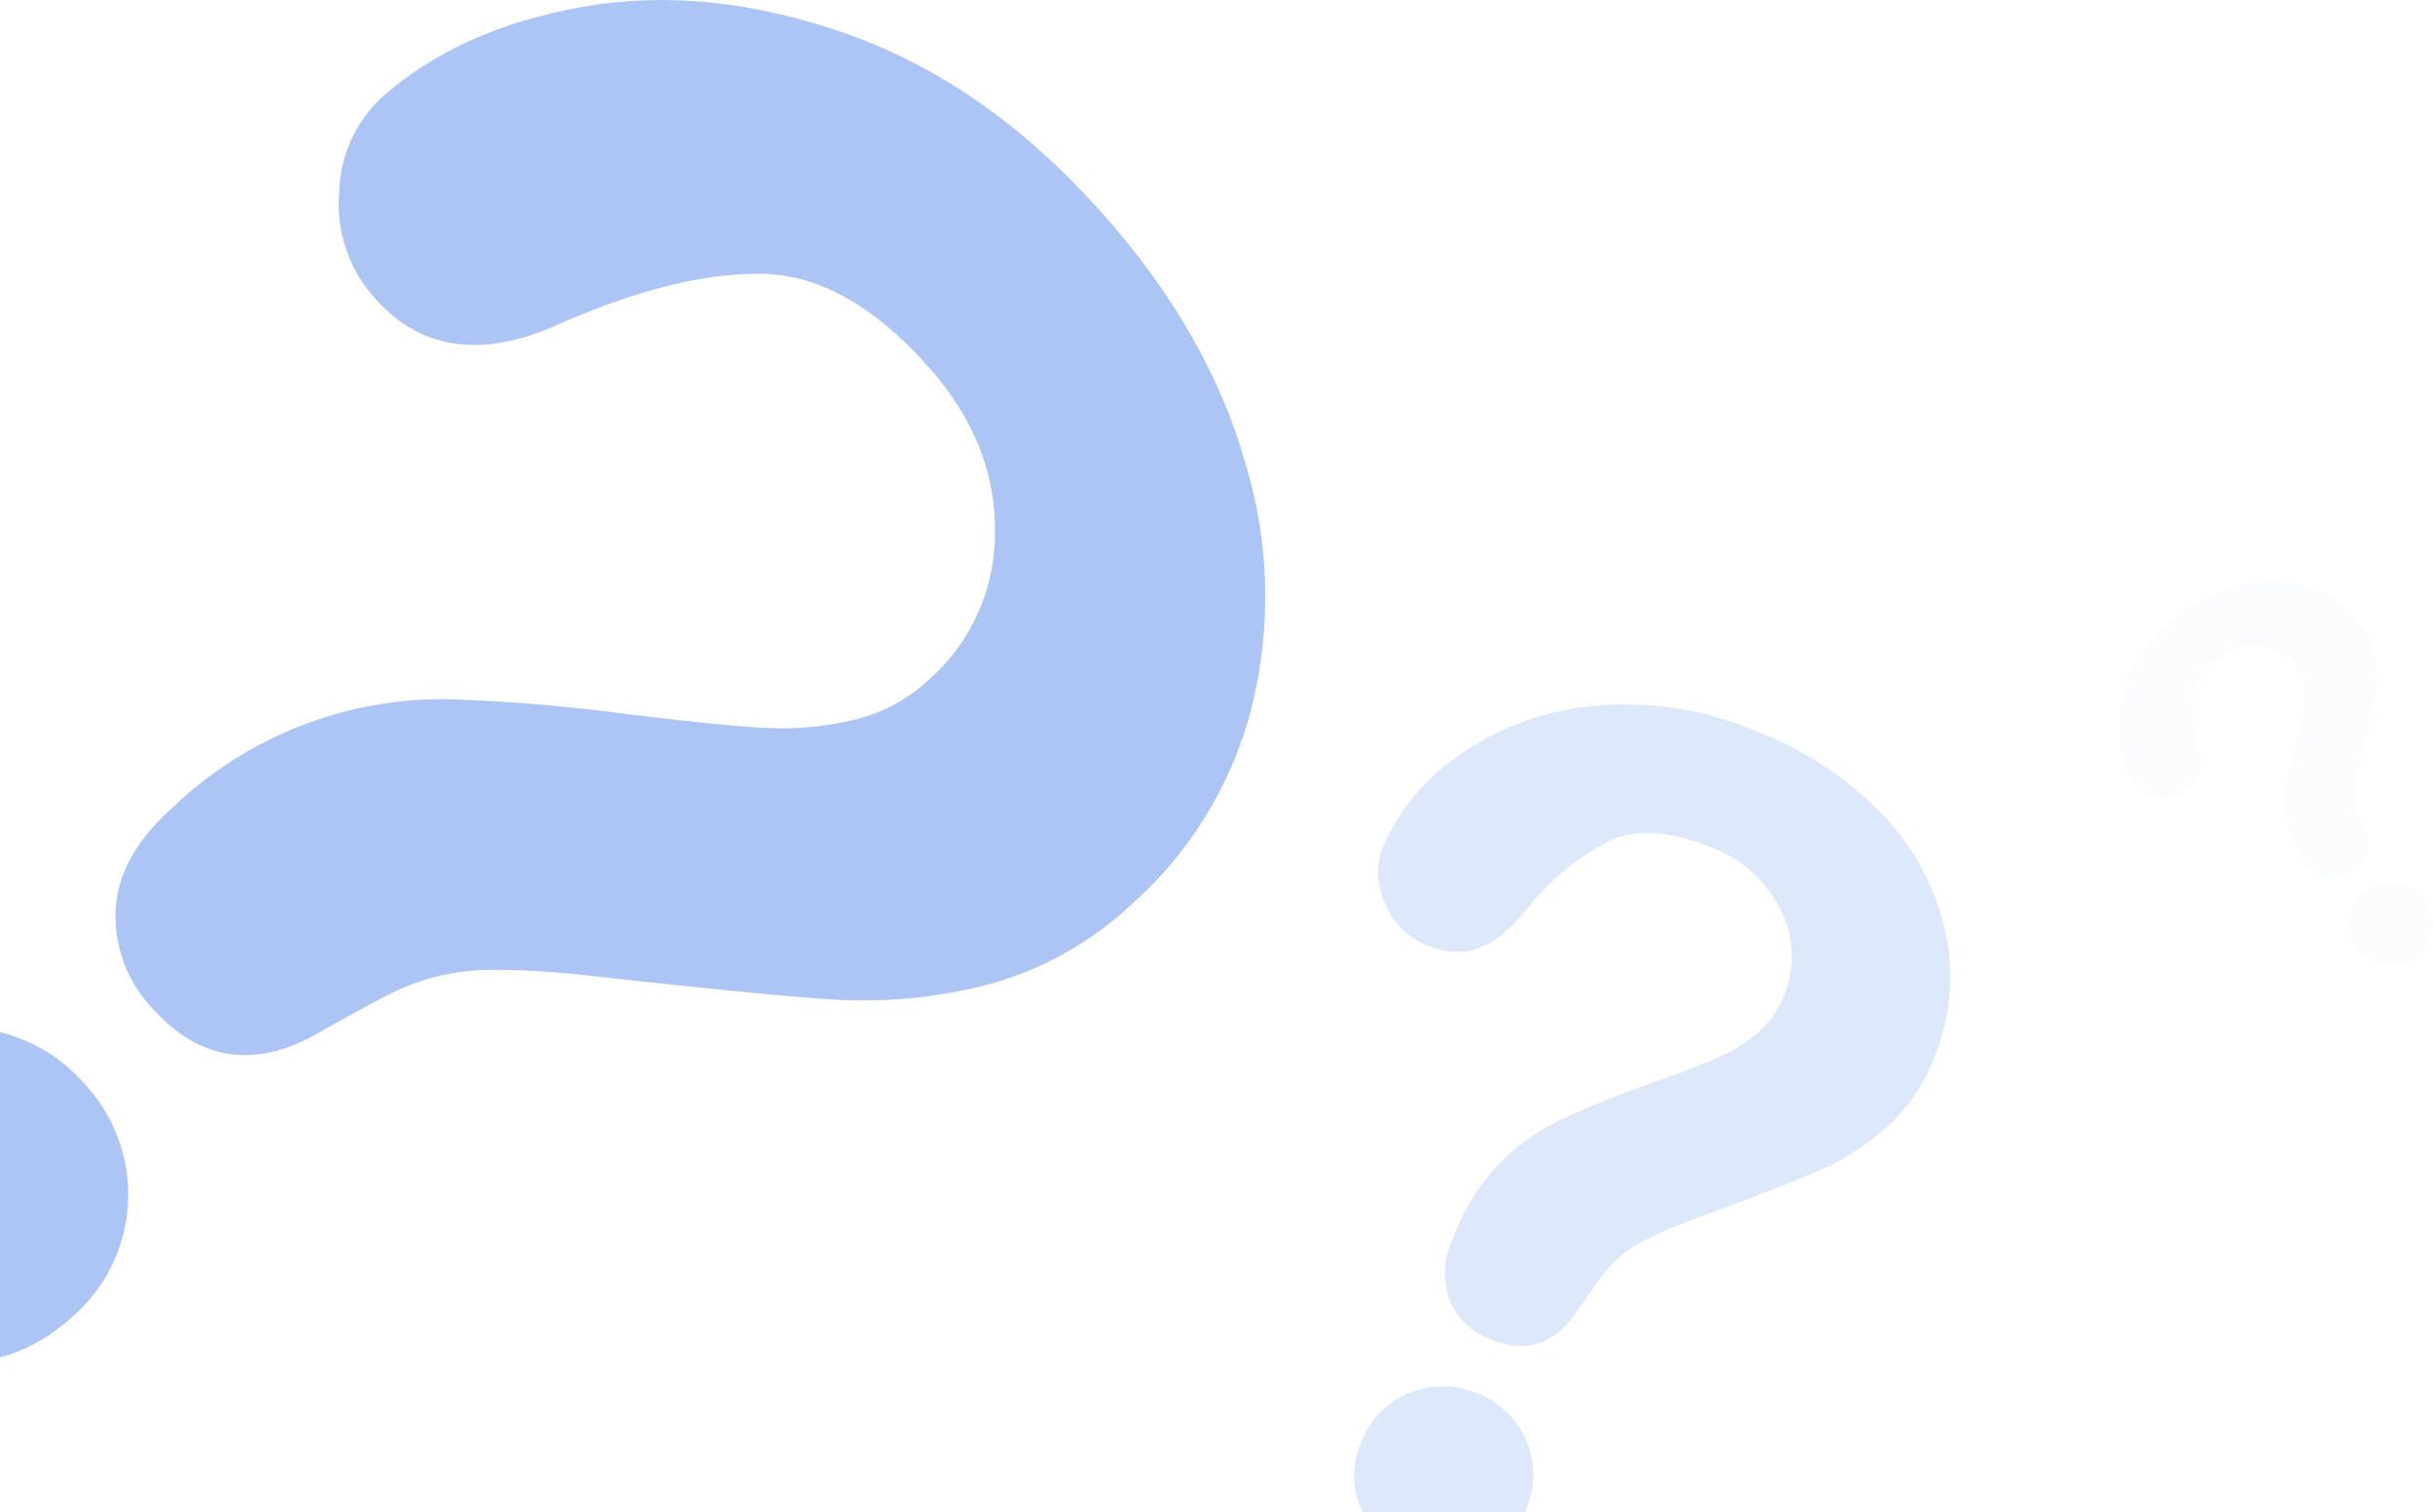 <svg width="378" height="235" viewBox="0 0 378 235" fill="none" xmlns="http://www.w3.org/2000/svg">
<path d="M59.195 15.23C67.312 8.001 77.823 3.267 90.729 1.027C103.634 -1.212 117.276 0.209 131.655 5.292C145.987 10.374 159.095 19.553 170.981 32.827C182.031 45.174 189.498 58.106 193.383 71.624C197.258 84.125 197.613 97.453 194.409 110.143C191.365 121.905 184.886 132.492 175.798 140.55C169.331 146.617 161.442 150.957 152.857 153.169C145.191 155.08 137.279 155.808 129.394 155.327C121.822 154.84 108.684 153.546 89.981 151.446C85.602 150.969 81.201 150.725 76.797 150.715C73.781 150.695 70.773 151.04 67.839 151.742C65.512 152.336 63.251 153.164 61.091 154.214C59.004 155.24 55.473 157.138 50.464 159.94C40.167 166.241 31.215 165.138 23.608 156.633C21.719 154.622 20.246 152.256 19.276 149.671C18.306 147.087 17.857 144.336 17.956 141.577C18.153 135.973 21.098 130.617 26.791 125.512C38.388 114.392 53.921 108.332 69.979 108.663C79.12 108.969 88.24 109.735 97.303 110.961C106.939 112.127 114.053 112.858 118.645 113.102C123.203 113.362 127.776 112.981 132.229 111.97C136.671 110.985 140.778 108.855 144.143 105.791C147.436 102.931 150.073 99.392 151.874 95.418C153.675 91.444 154.598 87.128 154.579 82.764C154.718 73.481 151.239 64.853 144.143 56.882C135.759 47.518 127.231 42.743 118.558 42.557C109.884 42.371 99.559 44.866 87.581 50.041C75.394 55.762 65.683 54.602 58.447 46.56C56.388 44.351 54.812 41.737 53.821 38.883C52.83 36.03 52.444 33.001 52.69 29.99C52.742 27.221 53.344 24.49 54.461 21.956C55.578 19.423 57.187 17.136 59.195 15.23ZM-24.884 202.67C-29.428 197.729 -31.965 191.267 -31.997 184.551C-32.102 177.682 -29.139 171.538 -23.109 166.119C-20.628 163.822 -17.698 162.066 -14.503 160.96C-11.309 159.855 -7.92 159.424 -4.551 159.696C-1.139 159.903 2.197 160.795 5.257 162.32C8.317 163.846 11.039 165.972 13.26 168.573C15.543 171.047 17.306 173.954 18.445 177.123C19.583 180.292 20.074 183.658 19.887 187.02C19.701 190.383 18.841 193.673 17.359 196.697C15.877 199.72 13.802 202.414 11.259 204.62C5.311 209.946 -1.067 212.22 -7.873 211.443C-14.449 210.78 -20.528 207.645 -24.884 202.67Z" fill="#ACC5F4"/>
<g opacity="0.4">
<path d="M214.724 131.935C217.166 126.128 221.216 121.14 226.395 117.558C232.482 113.218 239.589 110.532 247.023 109.76C255.684 108.828 264.439 110.109 272.469 113.485C280.055 116.293 286.906 120.786 292.506 126.626C297.359 131.68 300.729 137.972 302.246 144.815C303.645 151.21 303.1 157.878 300.681 163.961C299.04 168.423 296.3 172.398 292.715 175.518C289.505 178.279 285.892 180.533 282.001 182.202C278.267 183.792 271.663 186.333 262.19 189.825C259.975 190.639 257.808 191.58 255.702 192.645C254.253 193.357 252.898 194.245 251.667 195.291C250.689 196.128 249.803 197.068 249.023 198.093C248.276 199.085 247.041 200.843 245.319 203.315C241.84 208.815 237.289 210.439 231.665 208.188C230.277 207.679 229.003 206.9 227.916 205.897C226.83 204.893 225.952 203.684 225.334 202.34C224.713 200.767 224.427 199.081 224.493 197.391C224.559 195.701 224.975 194.043 225.717 192.523C228.6 184.413 234.58 177.778 242.344 174.073C246.789 172.002 251.334 170.155 255.963 168.539C260.851 166.798 264.434 165.423 266.695 164.448C268.938 163.474 271.034 162.191 272.922 160.636C274.812 159.092 276.268 157.083 277.148 154.806C278.039 152.646 278.452 150.319 278.359 147.984C278.266 145.65 277.669 143.363 276.609 141.281C274.281 136.7 270.274 133.195 265.425 131.5C259.164 129.028 253.946 128.79 249.771 130.786C244.703 133.485 240.267 137.236 236.761 141.786C232.285 147.46 227.346 149.201 221.942 147.008C220.427 146.441 219.046 145.564 217.888 144.435C216.729 143.305 215.817 141.947 215.211 140.446C214.57 139.131 214.197 137.701 214.113 136.239C214.03 134.778 214.237 133.315 214.724 131.935ZM219.472 241.938C216.112 240.663 213.346 238.181 211.715 234.975C210.88 233.29 210.428 231.44 210.392 229.56C210.356 227.679 210.736 225.813 211.506 224.097C212.133 222.394 213.108 220.842 214.369 219.538C215.63 218.234 217.149 217.208 218.829 216.526C220.514 215.806 222.328 215.435 224.16 215.435C225.992 215.435 227.806 215.806 229.491 216.526C231.178 217.161 232.72 218.129 234.026 219.372C235.332 220.615 236.375 222.108 237.093 223.762C237.812 225.416 238.191 227.198 238.209 229.002C238.227 230.805 237.882 232.594 237.196 234.262C236.595 236.049 235.607 237.681 234.302 239.041C232.997 240.401 231.407 241.455 229.647 242.129C226.353 243.353 222.718 243.285 219.472 241.938Z" fill="#ACC5F4"/>
</g>
<g opacity="0.1">
<path d="M331.71 121.682C330.137 119.205 329.299 116.332 329.293 113.397C329.235 109.92 330.086 106.488 331.763 103.441C333.698 99.893 336.505 96.898 339.92 94.739C343 92.569 346.533 91.128 350.252 90.526C353.473 90.004 356.776 90.377 359.8 91.606C362.632 92.753 365.055 94.724 366.758 97.263C368.035 99.07 368.837 101.172 369.088 103.372C369.288 105.33 369.194 107.307 368.81 109.237C368.427 111.106 367.651 114.308 366.479 118.845C366.215 119.913 366.006 120.994 365.853 122.083C365.651 123.424 365.758 124.793 366.166 126.086C366.358 126.643 366.705 127.583 367.227 128.906C367.545 129.448 367.751 130.047 367.836 130.67C367.92 131.292 367.88 131.925 367.719 132.532C367.557 133.139 367.276 133.708 366.893 134.206C366.511 134.704 366.033 135.121 365.488 135.433C364.356 136.228 362.955 136.541 361.592 136.303C360.823 136.13 360.1 135.797 359.467 135.326C358.835 134.855 358.309 134.257 357.922 133.57C356.697 131.834 355.833 129.869 355.383 127.792C355.022 125.991 354.981 124.141 355.261 122.326C355.636 120.074 356.13 117.843 356.739 115.643C357.365 113.293 357.783 111.57 358.009 110.421C358.228 109.274 358.292 108.104 358.2 106.94C358.101 105.804 357.712 104.714 357.07 103.772C356.476 102.862 355.694 102.091 354.775 101.511C353.856 100.931 352.824 100.557 351.747 100.413C349.357 100.087 346.934 100.712 344.999 102.153C343.901 102.764 342.941 103.596 342.18 104.596C341.42 105.597 340.875 106.745 340.581 107.967C340.279 110.627 340.546 113.32 341.364 115.869C342.355 119.089 341.712 121.439 339.468 122.953C338.852 123.383 338.154 123.68 337.418 123.827C336.681 123.974 335.922 123.967 335.189 123.806C334.497 123.704 333.832 123.463 333.234 123.098C332.636 122.733 332.118 122.252 331.71 121.682ZM375.106 148.939C373.727 149.883 372.05 150.286 370.393 150.071C369.518 149.946 368.683 149.627 367.948 149.136C367.214 148.645 366.599 147.995 366.149 147.234C365.663 146.544 365.325 145.761 365.158 144.934C364.99 144.107 364.996 143.254 365.175 142.43C365.344 141.593 365.678 140.798 366.159 140.092C366.64 139.387 367.258 138.785 367.975 138.322C368.664 137.842 369.443 137.506 370.265 137.336C371.087 137.165 371.935 137.163 372.758 137.33C373.585 137.483 374.372 137.804 375.069 138.274C375.766 138.744 376.359 139.353 376.811 140.063C377.335 140.767 377.699 141.578 377.876 142.438C378.054 143.298 378.04 144.186 377.837 145.041C377.447 146.637 376.472 148.028 375.106 148.939Z" fill="#CDDCF8"/>
</g>
</svg>
